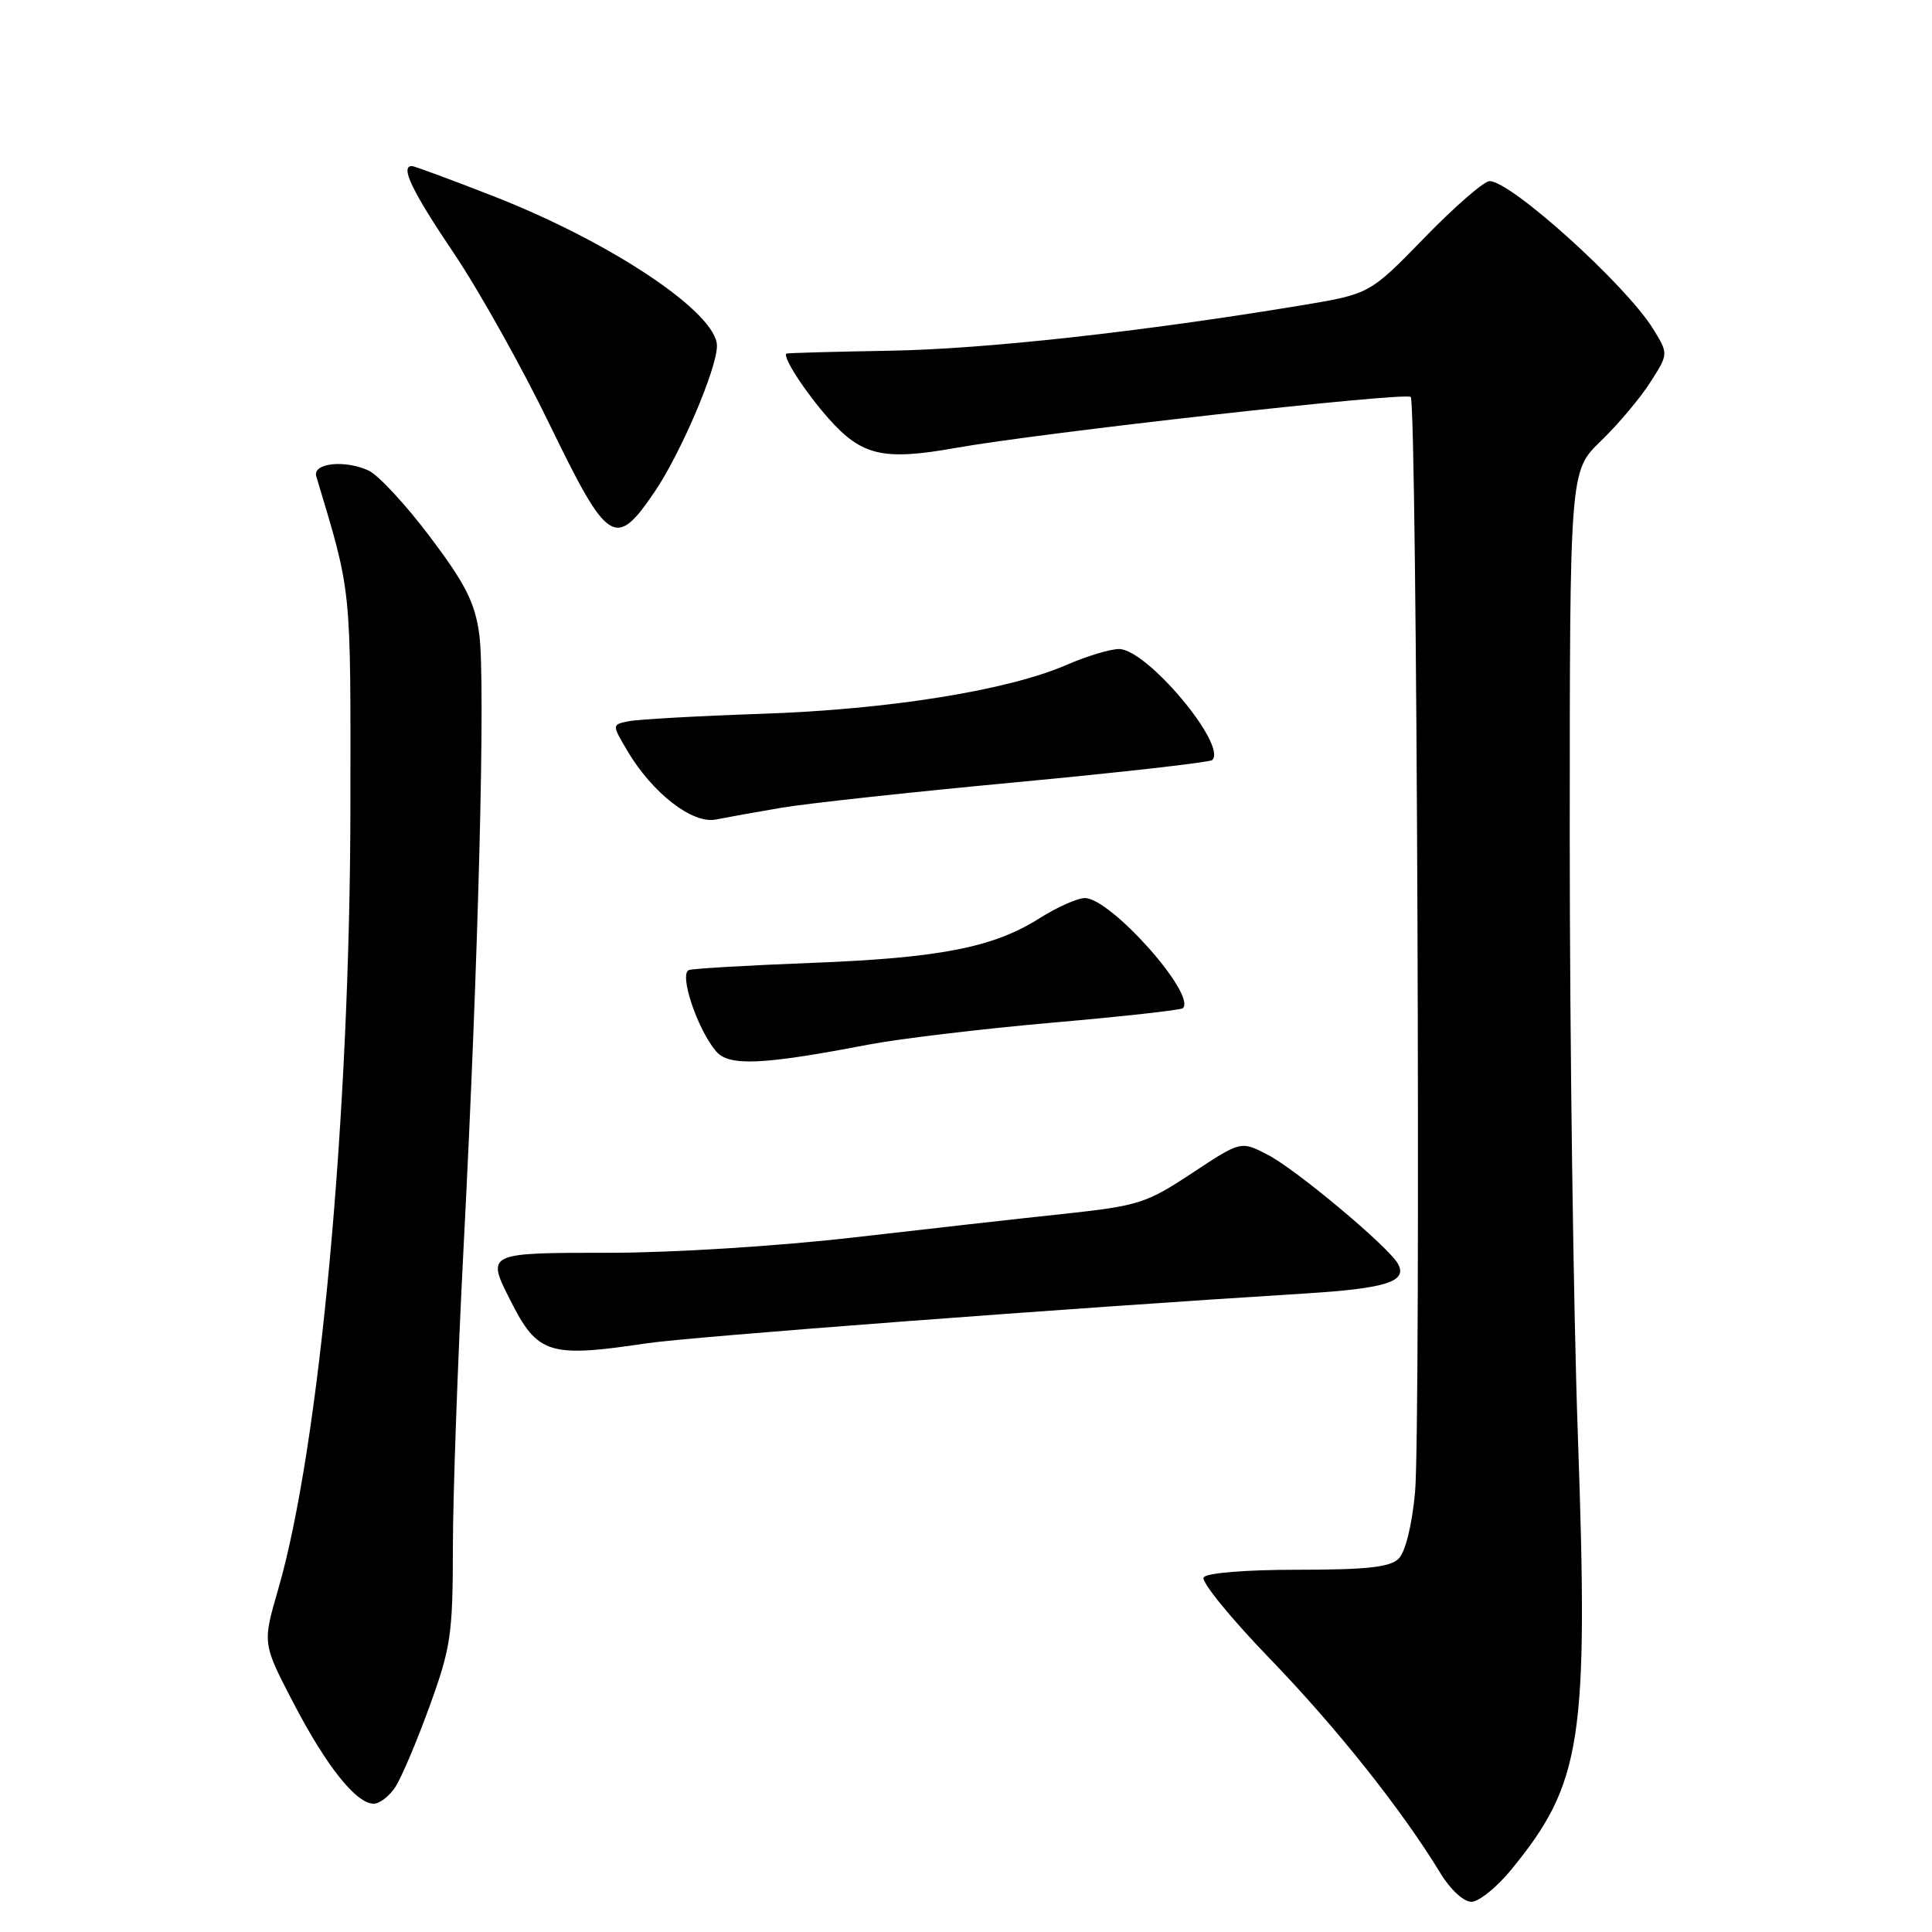 <?xml version="1.0" encoding="UTF-8" standalone="no"?>
<!DOCTYPE svg PUBLIC "-//W3C//DTD SVG 1.1//EN" "http://www.w3.org/Graphics/SVG/1.1/DTD/svg11.dtd" >
<svg xmlns="http://www.w3.org/2000/svg" xmlns:xlink="http://www.w3.org/1999/xlink" version="1.1" viewBox="0 0 256 256">
 <g >
 <path fill="currentColor"
d=" M 200.24 247.75 C 209.63 236.27 210.49 230.66 209.08 190.36 C 208.48 173.49 208.00 137.81 208.00 111.05 C 208.00 62.41 208.00 62.41 212.11 58.45 C 214.36 56.28 217.31 52.79 218.65 50.69 C 221.09 46.89 221.09 46.89 219.04 43.57 C 215.45 37.75 200.22 24.00 197.38 24.00 C 196.64 24.00 192.77 27.36 188.77 31.48 C 181.50 38.95 181.50 38.95 172.50 40.45 C 151.23 43.97 130.58 46.25 118.00 46.47 C 110.58 46.60 104.37 46.77 104.22 46.85 C 103.60 47.18 106.69 51.96 109.79 55.45 C 114.18 60.40 117.02 61.06 126.59 59.36 C 137.95 57.33 186.25 51.92 186.93 52.60 C 187.76 53.43 188.29 189.17 187.50 197.77 C 187.10 202.06 186.22 205.64 185.34 206.52 C 184.20 207.66 181.15 208.00 171.99 208.00 C 164.98 208.00 159.86 208.42 159.49 209.02 C 159.14 209.58 163.08 214.42 168.25 219.77 C 177.14 228.97 185.80 239.87 190.89 248.25 C 192.16 250.35 193.95 252.00 194.96 252.00 C 195.95 252.00 198.32 250.09 200.24 247.75 Z  M 52.41 236.75 C 53.21 235.51 55.25 230.70 56.93 226.06 C 59.74 218.33 60.00 216.56 60.01 205.06 C 60.01 198.15 60.66 180.12 61.44 165.00 C 63.41 127.06 64.35 90.16 63.50 84.00 C 62.93 79.85 61.66 77.34 56.97 71.12 C 53.76 66.86 50.10 62.91 48.82 62.34 C 45.63 60.89 41.39 61.37 41.91 63.12 C 46.63 78.86 46.46 77.19 46.43 107.00 C 46.38 148.05 42.33 191.80 36.85 210.63 C 34.78 217.77 34.78 217.77 38.87 225.63 C 43.26 234.06 47.20 239.00 49.52 239.00 C 50.31 239.00 51.61 237.99 52.41 236.75 Z  M 85.73 177.99 C 91.61 177.12 141.54 173.34 173.00 171.39 C 183.71 170.72 186.55 169.81 185.23 167.45 C 183.97 165.19 171.70 154.92 167.96 153.00 C 164.42 151.17 164.42 151.17 157.96 155.44 C 151.91 159.44 150.84 159.78 141.00 160.84 C 135.22 161.45 122.63 162.87 113.00 163.98 C 103.08 165.12 89.11 166.00 80.75 166.00 C 64.44 166.00 64.43 166.00 67.62 172.30 C 71.24 179.46 72.73 179.93 85.73 177.99 Z  M 115.00 138.43 C 119.12 137.64 130.10 136.33 139.40 135.51 C 148.69 134.70 156.49 133.84 156.74 133.59 C 158.55 131.78 147.17 119.00 143.75 119.00 C 142.76 119.00 140.06 120.21 137.73 121.68 C 131.63 125.55 124.49 126.94 107.50 127.59 C 99.25 127.91 91.96 128.33 91.31 128.53 C 89.92 128.95 92.36 136.31 94.88 139.30 C 96.58 141.31 100.98 141.12 115.00 138.43 Z  M 103.50 107.04 C 106.80 106.47 120.88 104.94 134.78 103.64 C 148.69 102.33 160.32 101.01 160.63 100.71 C 162.63 98.71 151.96 86.00 148.28 86.00 C 147.12 86.00 143.99 86.94 141.33 88.10 C 133.54 91.48 117.84 94.01 101.00 94.58 C 92.47 94.87 84.51 95.32 83.29 95.57 C 81.08 96.02 81.08 96.02 83.12 99.47 C 86.42 105.07 91.74 109.21 94.85 108.59 C 96.31 108.30 100.20 107.60 103.50 107.04 Z  M 86.76 65.14 C 90.21 60.05 95.00 48.83 95.00 45.83 C 95.00 41.47 81.06 32.13 65.42 26.01 C 59.77 23.81 54.89 22.00 54.58 22.00 C 52.99 22.00 54.59 25.32 60.10 33.50 C 63.44 38.45 69.17 48.69 72.83 56.25 C 80.57 72.19 81.55 72.82 86.76 65.14 Z "/>
</g>
</svg>